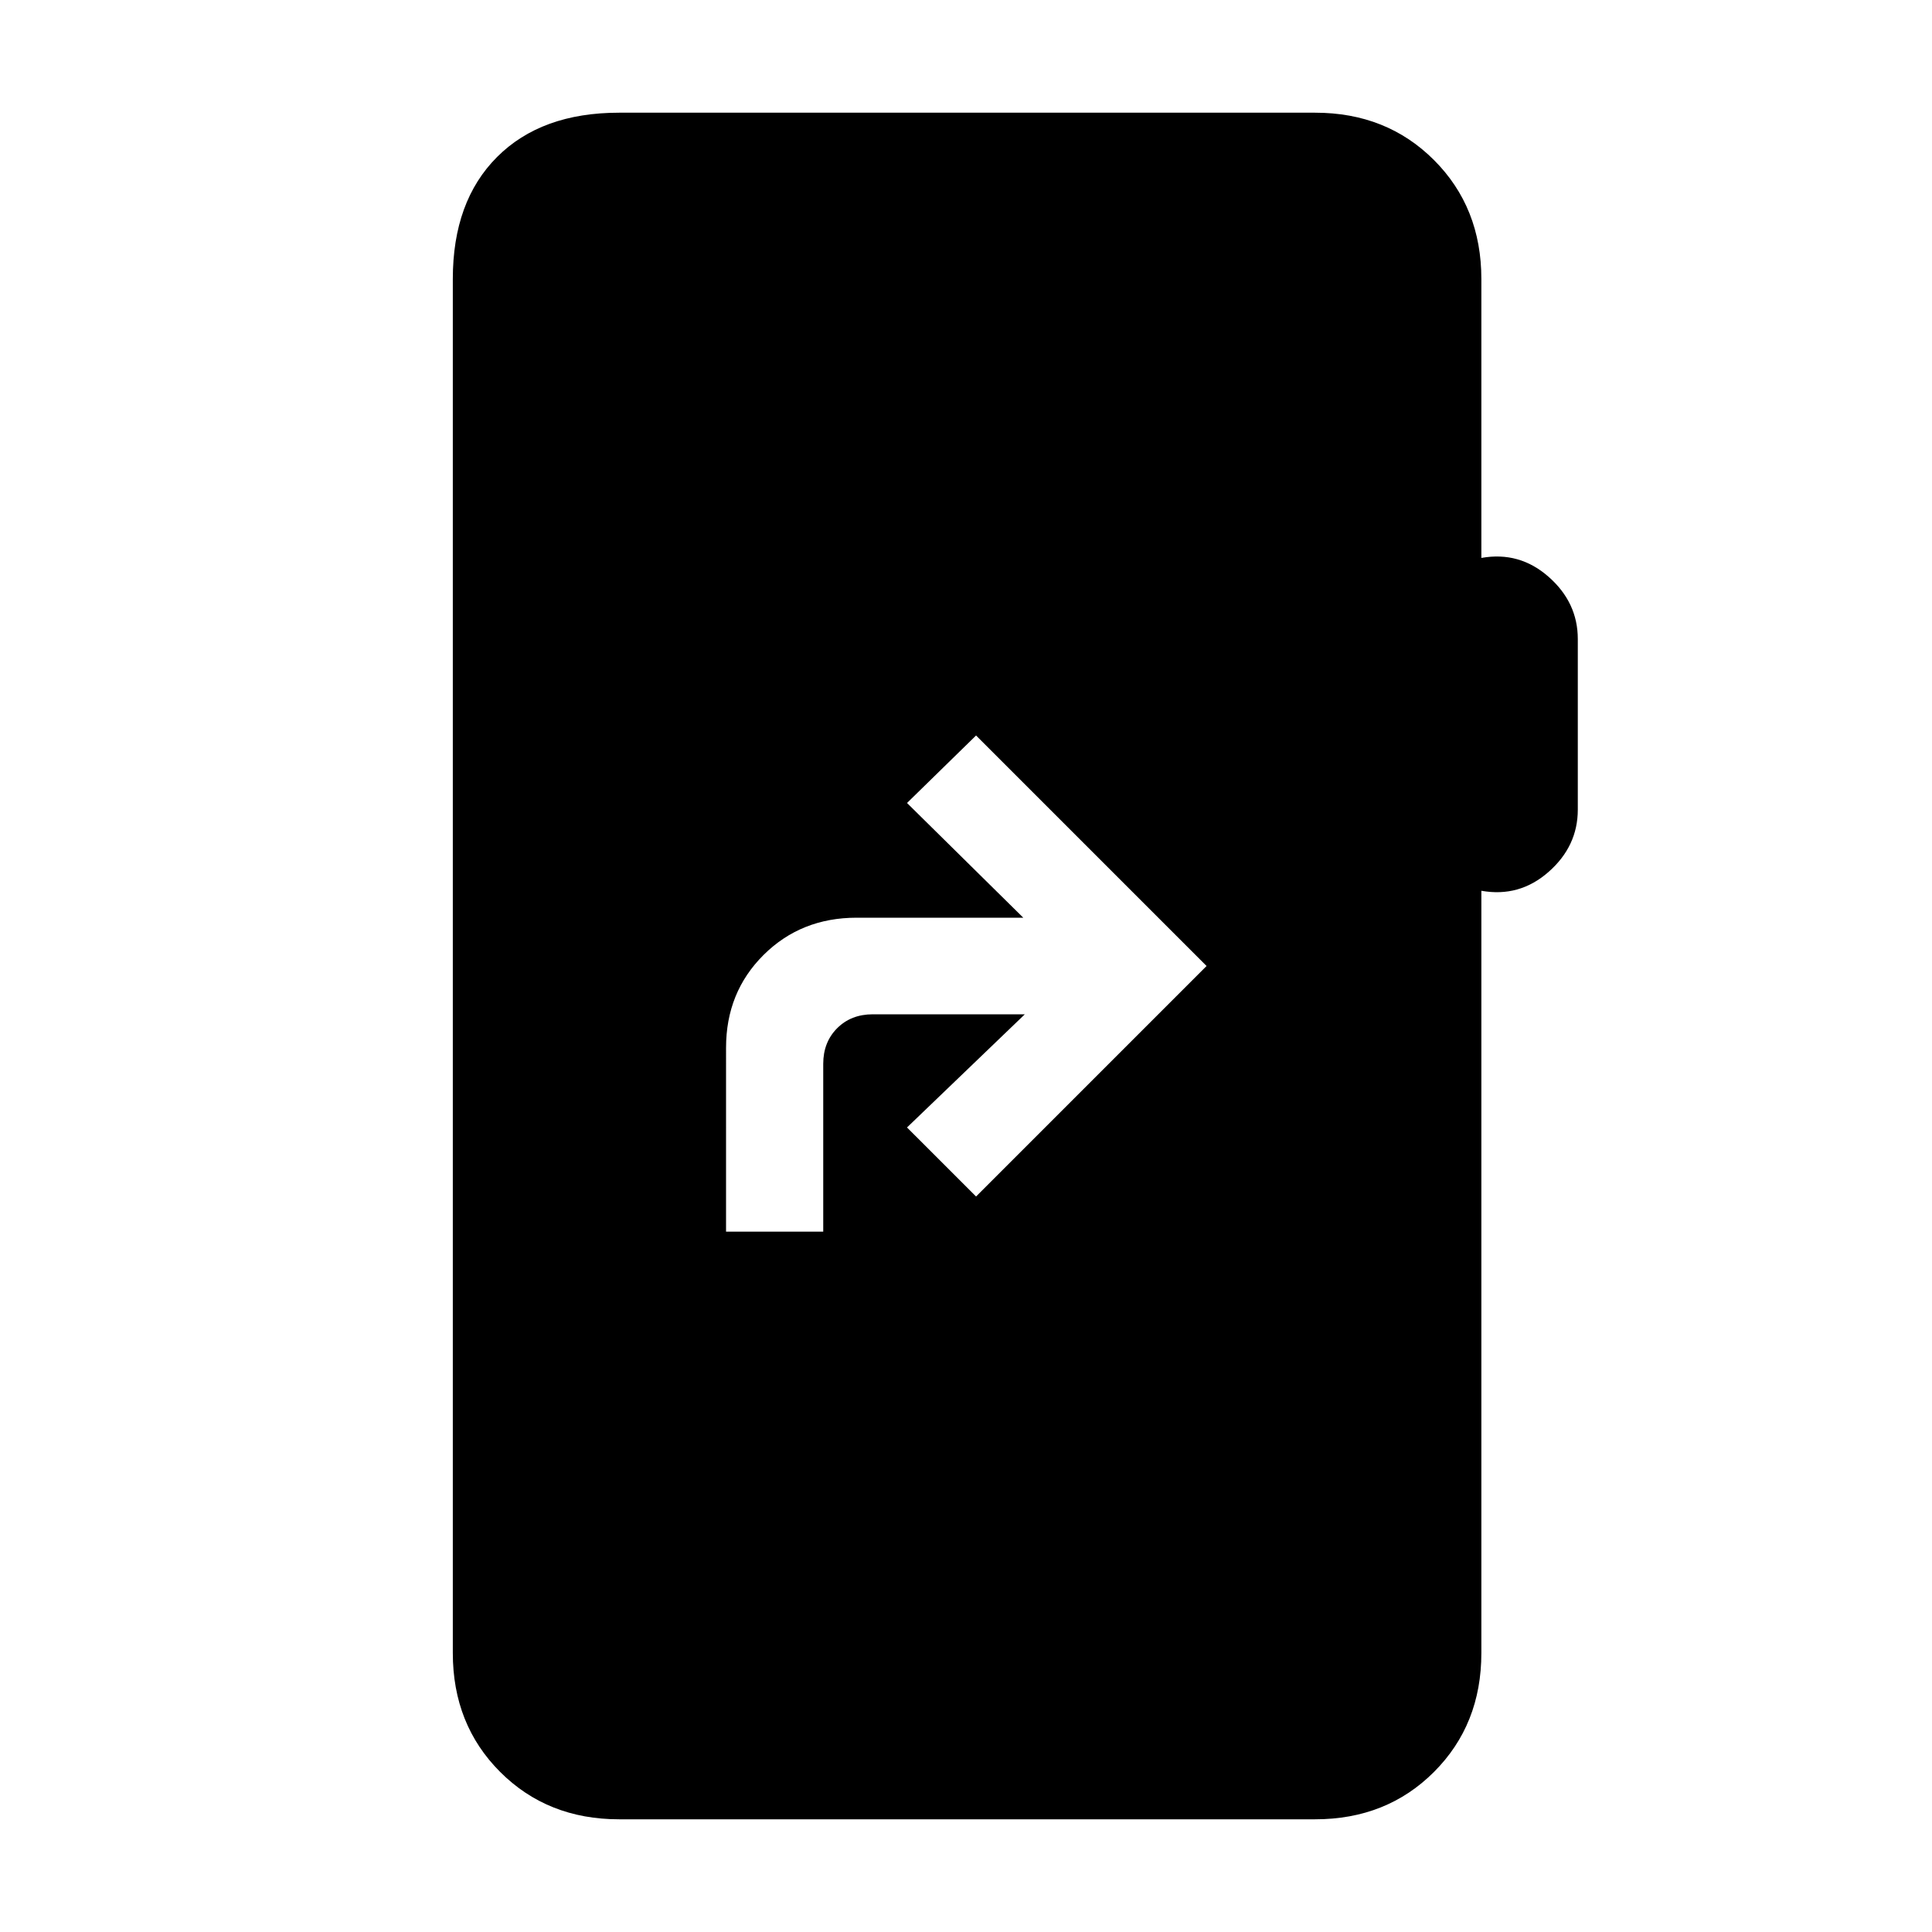 <svg xmlns="http://www.w3.org/2000/svg" height="20" viewBox="0 -960 960 960" width="20"><path d="M360.77-348h48.29v-83.38q0-10.77 6.92-17.7 6.92-6.92 17.69-6.92h75.56l-58.54 56.23L485-365.46 599.54-480 485-594.54 450.69-561l57.77 57h-82.79q-27.66 0-46.28 18.53-18.62 18.54-18.62 46.09V-348ZM307.62-56q-35.55 0-59.09-23.53Q225-103.07 225-138.62v-682.76Q225-860 247-882t60.62-22h345.84q35.55 0 59.08 23.53 23.54 23.54 23.54 59.09v138.61q18.92-3.38 33.42 9.39 14.5 12.76 14.5 30.92v84.77q0 18.15-14.5 30.92-14.5 12.77-33.42 9.39v378.76q0 35.55-23.54 59.09Q689.01-56 653.46-56H307.62Z"/></svg>